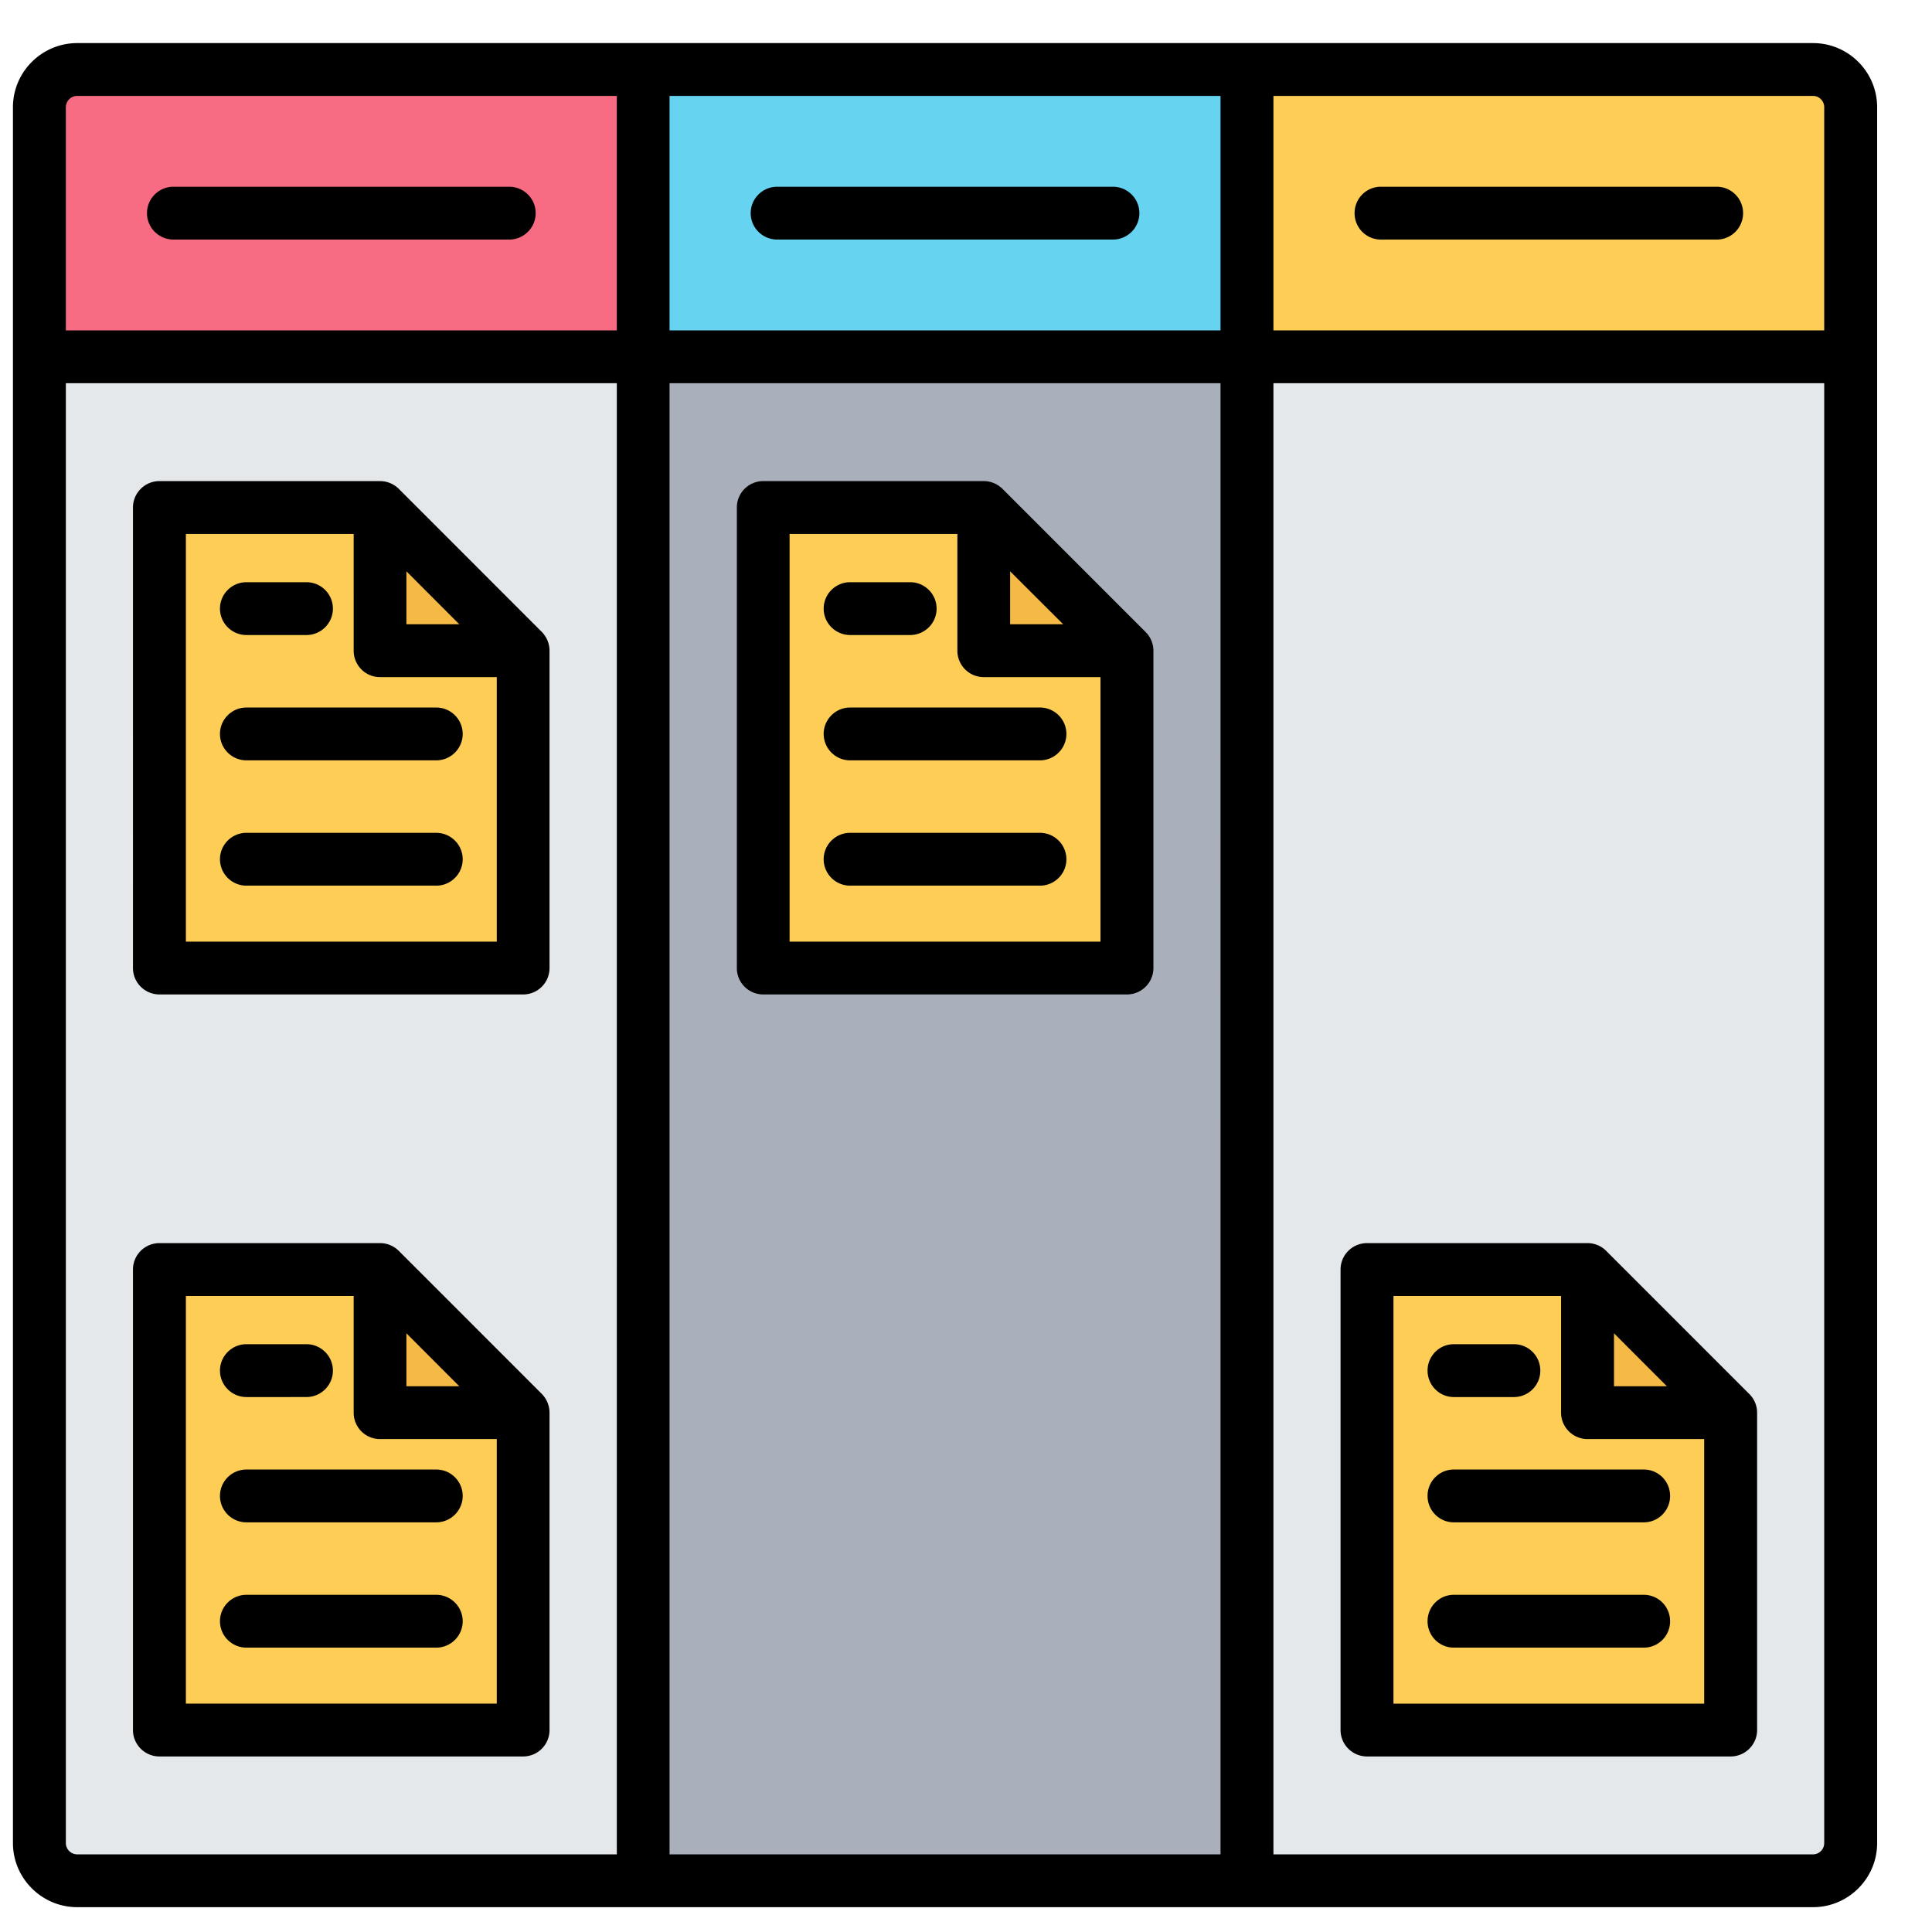 <svg xmlns="http://www.w3.org/2000/svg" version="1.1" xmlns:xlink="http://www.w3.org/1999/xlink" xmlns:svgjs="http://svgjs.com/svgjs" width="512" height="512" x="0" y="0" viewBox="0 0 512 512" style="enable-background:new 0 0 512 512" xml:space="preserve" class=""><g><g fill-rule="evenodd" clip-rule="evenodd"><path fill="#e4e8eb" d="M20.445 18.42h460c5.508 0 10 4.492 10 10v460c0 5.508-4.492 10-10 10h-460c-5.508 0-10-4.492-10-10v-460c0-5.508 4.492-10 10-10z" data-original="#e4e8eb" class=""></path><path fill="#fdcd56" d="M320.445 18.42v76.133h170V28.42c0-5.508-4.492-10-10-10z" data-original="#fdcd56" class=""></path><path fill="#a9b0bb" d="M170.444 94.554V498.42h160.001v-480H170.444z" data-original="#a9b0bb" class=""></path><path fill="#66d4f1" d="M160.444 18.42h170.002v76.133H160.444z" data-original="#66d4f1"></path><path fill="#f76c82" d="M10.445 94.554h159.999V18.42H20.445c-5.508 0-10 4.492-10 10z" data-original="#f76c82" class=""></path><path fill="#fdcd56" d="M47.257 134.501H100.7l37.932 37.932v79.107c0 2.754-2.246 5-5 5H47.257a5.01 5.01 0 0 1-5-5V139.5a5.01 5.01 0 0 1 5-4.999z" data-original="#fdcd56" class=""></path><path fill="#f5b945" d="M138.632 172.433 100.7 134.501v32.932c0 2.754 2.246 5 5 5z" data-original="#f5b945"></path><path fill="#fdcd56" d="M367.257 336.434H420.7l37.932 37.932v79.107c0 2.754-2.246 5-5 5h-86.376a5.01 5.01 0 0 1-5-5v-112.04a5.01 5.01 0 0 1 5.001-4.999z" data-original="#fdcd56" class=""></path><path fill="#f5b945" d="M458.632 374.366 420.7 336.434v32.932c0 2.754 2.246 5 5 5z" data-original="#f5b945"></path><path fill="#fdcd56" d="M47.257 336.434H100.7l37.932 37.932v79.107c0 2.754-2.246 5-5 5H47.257a5.01 5.01 0 0 1-5-5v-112.04a5.01 5.01 0 0 1 5-4.999z" data-original="#fdcd56" class=""></path><path fill="#f5b945" d="M138.632 374.366 100.7 336.434v32.932c0 2.754 2.246 5 5 5z" data-original="#f5b945"></path><path fill="#fdcd56" d="M207.257 134.501H260.7l37.932 37.932v79.107c0 2.754-2.246 5-5 5h-86.376a5.01 5.01 0 0 1-5-5V139.5a5.01 5.01 0 0 1 5.001-4.999z" data-original="#fdcd56" class=""></path><path fill="#f5b945" d="M298.632 172.433 260.7 134.501v32.932c0 2.754 2.246 5 5 5z" data-original="#f5b945"></path><path d="M218.283 161.286c0-3.859 3.153-6.997 7.011-6.997h15.905c3.859 0 7.011 3.138 7.011 6.997 0 3.873-3.153 7.002-7.011 7.002h-15.905c-3.859 0-7.011-3.129-7.011-7.002zm64.324 33.212c0 3.868-3.153 7.002-7.011 7.002h-50.302c-3.859 0-7.011-3.134-7.011-7.002 0-3.859 3.153-6.997 7.011-6.997h50.302c3.858 0 7.011 3.138 7.011 6.997zm0 33.212c0 3.868-3.153 6.997-7.011 6.997h-50.302c-3.859 0-7.011-3.129-7.011-6.997 0-3.858 3.153-7.002 7.011-7.002h50.302c3.858 0 7.011 3.143 7.011 7.002zm-73.359-86.21v108.039h82.393V179.44h-30.915a6.987 6.987 0 0 1-7.011-7.001V141.5zm58.443 9.9 14.07 14.037h-14.07zm-65.407 112.138h96.369c3.858 0 7.011-3.129 7.011-6.997v-84.102a6.993 6.993 0 0 0-2.07-4.951l-37.926-37.941a7.048 7.048 0 0 0-4.941-2.051h-58.443a6.99 6.99 0 0 0-7.011 7.002V256.54a6.98 6.98 0 0 0 7.011 6.998zm-79.665-69.04c0 3.868-3.153 7.002-7.011 7.002H65.306c-3.858 0-7.011-3.134-7.011-7.002 0-3.859 3.153-6.997 7.011-6.997h50.302c3.859 0 7.011 3.138 7.011 6.997zm-64.324-33.212c0-3.859 3.153-6.997 7.011-6.997h15.905c3.858 0 7.011 3.138 7.011 6.997 0 3.873-3.153 7.002-7.011 7.002H65.306c-3.858 0-7.011-3.129-7.011-7.002zm64.324 66.424c0 3.868-3.153 6.997-7.011 6.997H65.306c-3.858 0-7.011-3.129-7.011-6.997 0-3.858 3.153-7.002 7.011-7.002h50.302c3.859 0 7.011 3.143 7.011 7.002zm-73.358 21.829h82.393V179.44h-30.962c-3.859 0-6.964-3.139-6.964-7.001V141.5H49.261zm58.442-98.139 14.022 14.037h-14.022zm35.903 16.088-37.926-37.941a7.075 7.075 0 0 0-4.988-2.051H42.249c-3.859 0-7.011 3.143-7.011 7.002V256.54c0 3.868 3.153 6.997 7.011 6.997h96.369a6.98 6.98 0 0 0 7.011-6.997v-84.102a7.145 7.145 0 0 0-2.023-4.95zM122.619 396.44c0 3.859-3.153 6.997-7.011 6.997H65.306c-3.858 0-7.011-3.139-7.011-6.997 0-3.873 3.153-7.002 7.011-7.002h50.302c3.859 0 7.011 3.129 7.011 7.002zm-64.324-33.211c0-3.868 3.153-7.002 7.011-7.002h15.905c3.858 0 7.011 3.134 7.011 7.002 0 3.859-3.153 7.002-7.011 7.002H65.306c-3.858-.001-7.011-3.144-7.011-7.002zm64.324 66.409c0 3.873-3.153 7.002-7.011 7.002H65.306c-3.858 0-7.011-3.129-7.011-7.002 0-3.858 3.153-6.997 7.011-6.997h50.302c3.859 0 7.011 3.138 7.011 6.997zm-73.358 21.843h82.393v-70.112h-30.962c-3.859 0-6.964-3.139-6.964-6.997v-30.929H49.261zm58.442-98.143 14.022 14.032h-14.022zm-2.023-21.848a7.017 7.017 0 0 0-4.988-2.052H42.249c-3.859 0-7.011 3.129-7.011 7.002v122.038c0 3.859 3.153 7.002 7.011 7.002h96.369a6.99 6.99 0 0 0 7.011-7.002v-84.106a7.139 7.139 0 0 0-2.023-4.95zm196.267-275c0 3.868-3.153 6.997-7.011 6.997h-88.981c-3.859 0-7.011-3.129-7.011-6.997 0-3.873 3.153-7.002 7.011-7.002h88.981c3.858 0 7.011 3.129 7.011 7.002zm-262.992 0c0-3.873 3.153-7.002 7.011-7.002h88.981c3.859 0 7.011 3.129 7.011 7.002 0 3.868-3.153 6.997-7.011 6.997h-88.98c-3.859 0-7.012-3.129-7.012-6.997zm320.023 0c0-3.873 3.106-7.002 6.964-7.002h88.981a6.981 6.981 0 0 1 7.011 7.002 6.98 6.98 0 0 1-7.011 6.997h-88.981c-3.858 0-6.964-3.129-6.964-6.997zm19.34 306.739c0-3.868 3.106-7.002 6.964-7.002h15.905a6.984 6.984 0 0 1 7.011 7.002 6.99 6.99 0 0 1-7.011 7.002h-15.905c-3.859-.001-6.964-3.144-6.964-7.002zm64.277 33.211c0 3.859-3.106 6.997-6.964 6.997h-50.349c-3.858 0-6.964-3.139-6.964-6.997 0-3.873 3.106-7.002 6.964-7.002h50.349c3.858 0 6.964 3.129 6.964 7.002zm0 33.198c0 3.873-3.106 7.002-6.964 7.002h-50.349c-3.858 0-6.964-3.129-6.964-7.002 0-3.858 3.106-6.997 6.964-6.997h50.349c3.858 0 6.964 3.138 6.964 6.997zm-73.312 21.843h82.346v-70.112h-30.915c-3.858 0-7.011-3.139-7.011-6.997v-30.929h-44.42zm58.442-98.143 14.022 14.032h-14.022zm-2.07-21.848a6.99 6.99 0 0 0-4.941-2.052h-58.442c-3.859 0-7.011 3.129-7.011 7.002v122.038c0 3.859 3.153 7.002 7.011 7.002h96.369c3.858 0 7.011-3.143 7.011-7.002v-84.106a6.982 6.982 0 0 0-2.07-4.95zm54.819 159.931c1.647 0 2.965-1.341 2.965-3.002v-386.86H337.473v389.862zm-463.023-3.002c0 1.661 1.365 3.002 3.012 3.002h143.001V101.559H17.451zm3.012-463c-1.647 0-3.012 1.35-3.012 3.002V87.56h146.012V25.419zm302.988 76.14H177.439v389.862h146.012zM177.439 87.56h146.012V25.419H177.439zm306-59.138c0-1.652-1.318-3.002-2.965-3.002H337.473v62.14h145.965V28.422zm-2.965-17.002H20.463c-9.364 0-17.034 7.628-17.034 17.001v459.997c0 9.378 7.67 17.001 17.034 17.001h460.012c9.364 0 16.987-7.623 16.987-17.001V28.422c-.001-9.374-7.624-17.002-16.988-17.002z" fill="#000000" data-original="#000000" class=""></path></g></g></svg>